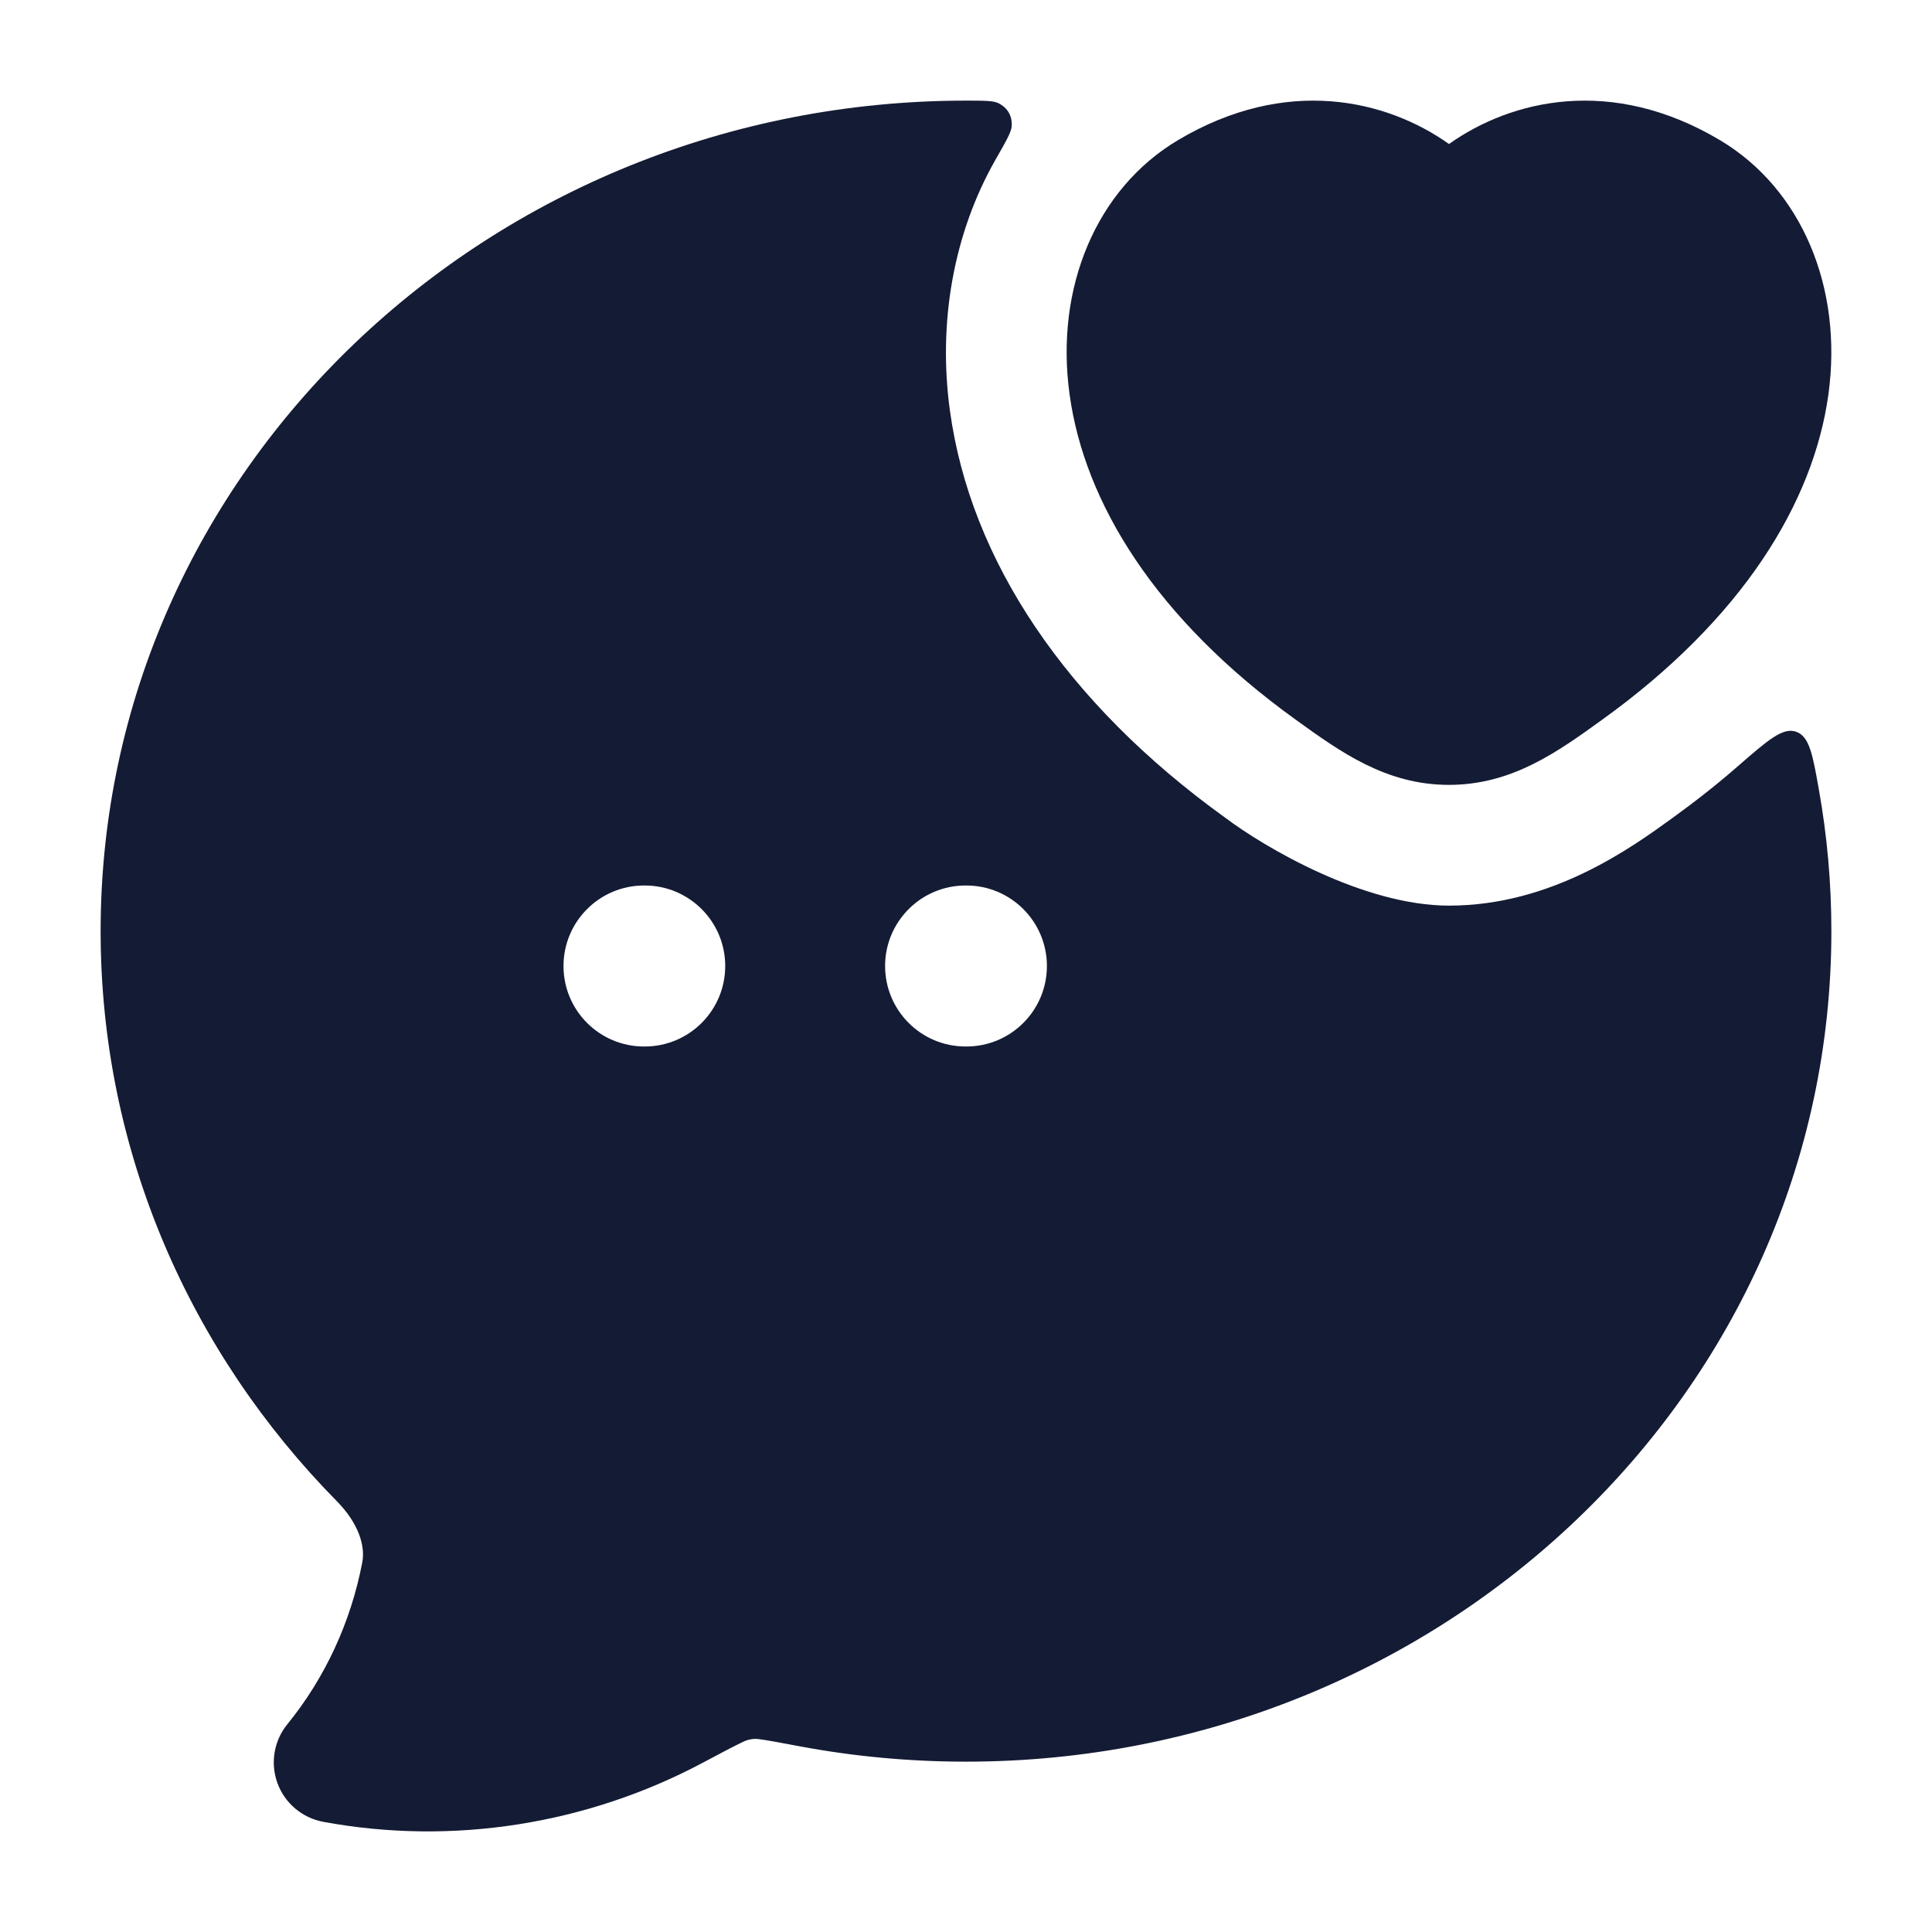 <svg width="24" height="24" viewBox="0 0 24 24" fill="none" xmlns="http://www.w3.org/2000/svg">
<path d="M18 1.789C18.773 1.24 20.02 0.938 21.369 1.743C22.375 2.343 22.897 3.567 22.713 4.901C22.527 6.245 21.645 7.687 19.902 8.941C19.348 9.341 18.781 9.75 18 9.75C17.218 9.75 16.651 9.341 16.097 8.941C14.354 7.687 13.472 6.245 13.287 4.901C13.102 3.567 13.624 2.343 14.63 1.743C15.98 0.938 17.227 1.24 18 1.789Z" fill="#141B34"/>
<path fill-rule="evenodd" clip-rule="evenodd" d="M12 1.25C6.095 1.25 1.25 5.839 1.25 11.567C1.25 14.315 2.37 16.807 4.185 18.649C4.452 18.921 4.539 19.2 4.501 19.405C4.359 20.151 4.037 20.845 3.569 21.42C3.402 21.625 3.356 21.903 3.447 22.152C3.538 22.4 3.754 22.582 4.014 22.631C5.625 22.93 7.295 22.66 8.727 21.899C8.961 21.774 9.113 21.694 9.228 21.639C9.259 21.622 9.343 21.591 9.427 21.604C9.539 21.619 9.69 21.647 9.927 21.692C10.61 21.82 11.304 21.884 12 21.884C17.905 21.884 22.75 17.295 22.75 11.567C22.75 10.968 22.697 10.381 22.595 9.81C22.517 9.369 22.477 9.148 22.312 9.09C22.147 9.032 21.962 9.193 21.591 9.516C21.338 9.737 21.067 9.951 20.779 10.159C20.259 10.536 19.274 11.25 18 11.25C16.935 11.25 15.703 10.522 15.22 10.158C13.239 8.732 12.056 6.959 11.801 5.106C11.65 4.016 11.841 2.909 12.364 1.988C12.498 1.754 12.565 1.637 12.568 1.566C12.575 1.439 12.517 1.339 12.403 1.282C12.339 1.25 12.226 1.25 12 1.25ZM8 11C7.448 11 7 11.448 7 12C7 12.553 7.448 13 8 13H8.009C8.561 13 9.009 12.553 9.009 12C9.009 11.448 8.561 11 8.009 11H8ZM11.995 11C11.443 11 10.995 11.448 10.995 12C10.995 12.553 11.443 13 11.995 13H12.005C12.557 13 13.005 12.553 13.005 12C13.005 11.448 12.557 11 12.005 11H11.995Z" fill="#141B34"/>
</svg>
